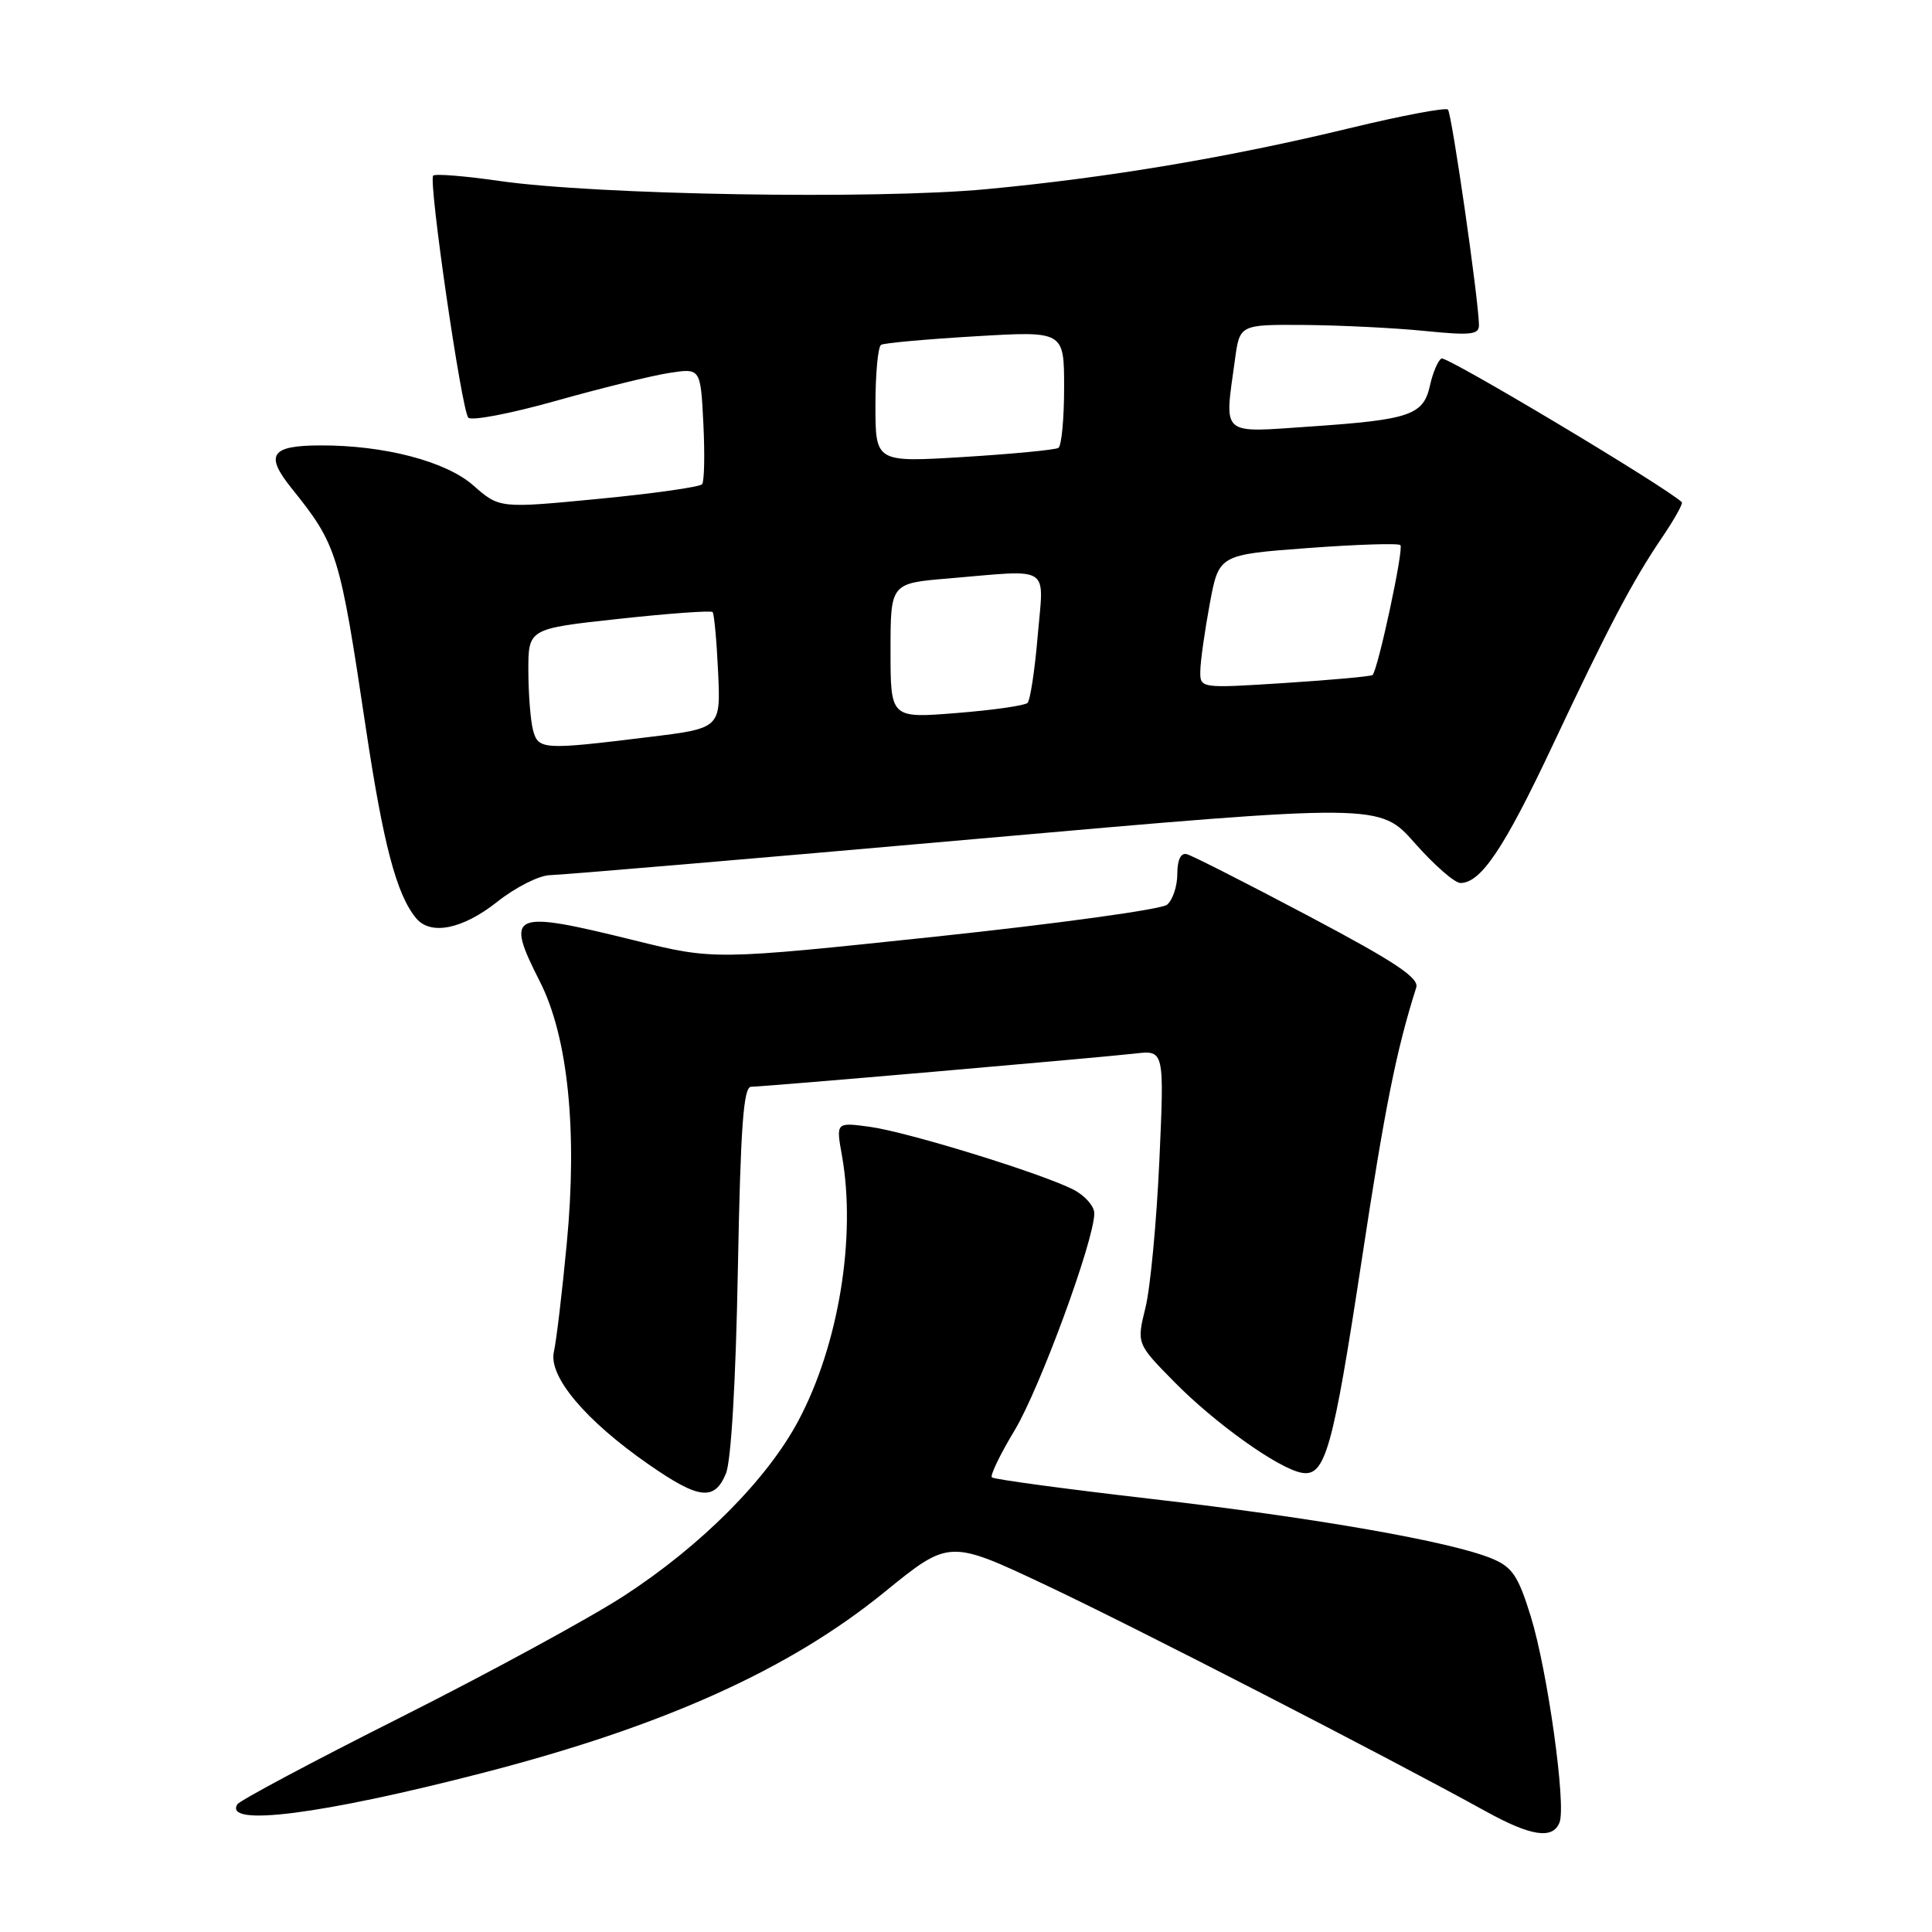 <?xml version="1.0" encoding="UTF-8" standalone="no"?>
<!DOCTYPE svg PUBLIC "-//W3C//DTD SVG 1.1//EN" "http://www.w3.org/Graphics/SVG/1.1/DTD/svg11.dtd" >
<svg xmlns="http://www.w3.org/2000/svg" xmlns:xlink="http://www.w3.org/1999/xlink" version="1.1" viewBox="0 0 256 256">
 <g >
 <path fill="currentColor"
d=" M 206.65 241.47 C 207.54 239.15 205.06 221.40 202.84 214.20 C 201.17 208.80 200.39 207.65 197.69 206.52 C 192.23 204.26 174.35 201.13 152.70 198.63 C 141.26 197.31 131.69 196.02 131.43 195.76 C 131.17 195.51 132.53 192.70 134.44 189.53 C 137.78 183.98 145.00 164.33 145.00 160.77 C 145.00 159.83 143.76 158.42 142.25 157.64 C 138.02 155.47 120.29 150.00 115.26 149.31 C 110.77 148.70 110.77 148.70 111.56 153.10 C 113.48 163.92 111.13 178.23 105.78 188.27 C 101.63 196.05 92.93 204.79 82.71 211.44 C 78.19 214.38 64.94 221.59 53.26 227.47 C 41.58 233.34 31.77 238.57 31.45 239.08 C 29.59 242.10 42.65 240.43 64.00 234.91 C 87.90 228.74 104.57 221.24 117.20 210.96 C 125.77 203.99 125.77 203.99 138.63 210.06 C 150.36 215.59 183.64 232.71 196.89 240.02 C 202.88 243.33 205.77 243.76 206.65 241.47 Z  M 96.19 195.25 C 96.88 193.58 97.50 183.00 97.77 168.25 C 98.13 149.24 98.51 144.00 99.53 144.00 C 101.17 144.00 145.17 140.19 150.39 139.60 C 154.28 139.15 154.28 139.15 153.62 153.83 C 153.25 161.90 152.43 170.65 151.78 173.27 C 150.61 178.04 150.61 178.04 155.56 183.07 C 160.94 188.56 169.41 194.61 172.49 195.15 C 175.60 195.71 176.61 192.11 180.43 167.00 C 183.50 146.76 185.01 139.19 187.66 130.85 C 188.06 129.58 184.87 127.45 173.34 121.35 C 165.18 117.03 157.94 113.35 157.25 113.18 C 156.46 112.97 156.00 113.94 156.00 115.80 C 156.00 117.43 155.39 119.26 154.64 119.88 C 153.90 120.50 140.09 122.40 123.95 124.11 C 94.61 127.21 94.61 127.21 84.05 124.60 C 67.64 120.55 66.88 120.89 71.56 130.11 C 75.26 137.42 76.53 149.86 75.10 164.76 C 74.49 171.22 73.72 177.69 73.39 179.14 C 72.67 182.40 77.59 188.24 85.96 194.05 C 92.62 198.68 94.67 198.92 96.19 195.25 Z  M 65.89 119.49 C 68.31 117.57 71.46 115.98 72.89 115.96 C 74.33 115.94 99.65 113.79 129.16 111.18 C 182.82 106.44 182.82 106.44 187.47 111.72 C 190.03 114.62 192.75 117.00 193.52 117.00 C 196.22 117.00 199.31 112.39 205.62 99.00 C 213.15 83.01 216.30 77.01 220.26 71.18 C 221.87 68.80 223.04 66.71 222.85 66.54 C 220.60 64.43 191.63 47.11 191.00 47.50 C 190.53 47.79 189.85 49.39 189.48 51.07 C 188.62 55.00 186.85 55.61 173.73 56.51 C 161.56 57.34 162.23 57.92 163.64 47.64 C 164.27 43.00 164.27 43.00 172.89 43.06 C 177.62 43.10 184.76 43.45 188.75 43.85 C 194.93 44.47 196.00 44.35 195.97 43.04 C 195.90 39.51 192.37 15.04 191.86 14.52 C 191.55 14.22 185.72 15.32 178.90 16.97 C 162.85 20.86 146.69 23.57 130.65 25.07 C 115.88 26.45 79.10 25.83 66.19 23.98 C 61.62 23.32 57.66 23.00 57.40 23.27 C 56.74 23.93 61.15 54.29 62.05 55.34 C 62.45 55.80 67.67 54.80 73.64 53.12 C 79.61 51.44 86.37 49.77 88.66 49.42 C 92.83 48.77 92.83 48.77 93.20 56.14 C 93.40 60.19 93.33 63.80 93.03 64.16 C 92.74 64.53 86.58 65.40 79.34 66.10 C 66.18 67.37 66.18 67.37 62.69 64.30 C 59.07 61.12 50.86 58.98 42.42 59.02 C 35.88 59.04 35.07 60.26 38.63 64.69 C 44.68 72.22 45.01 73.29 48.46 96.36 C 50.79 111.91 52.54 118.53 55.14 121.67 C 57.06 123.99 61.32 123.12 65.89 119.49 Z  M 70.63 96.75 C 70.30 95.51 70.02 91.98 70.01 88.90 C 70.00 83.30 70.00 83.30 82.02 82.00 C 88.62 81.28 94.21 80.88 94.42 81.10 C 94.63 81.32 94.96 84.88 95.15 89.00 C 95.50 96.50 95.50 96.50 86.00 97.66 C 71.94 99.39 71.33 99.35 70.63 96.75 Z  M 118.00 86.24 C 118.00 77.29 118.00 77.29 125.65 76.65 C 139.48 75.48 138.32 74.73 137.50 84.25 C 137.12 88.79 136.51 92.79 136.15 93.14 C 135.79 93.49 131.56 94.10 126.75 94.48 C 118.00 95.18 118.00 95.18 118.00 86.24 Z  M 159.05 88.86 C 159.07 87.56 159.64 83.58 160.30 80.00 C 161.51 73.50 161.51 73.50 173.29 72.62 C 179.78 72.14 185.30 71.96 185.56 72.23 C 186.04 72.70 182.58 88.78 181.87 89.44 C 181.66 89.63 176.44 90.10 170.25 90.50 C 159.00 91.22 159.00 91.22 159.05 88.86 Z  M 116.00 53.69 C 116.00 49.53 116.34 45.92 116.75 45.69 C 117.16 45.45 122.79 44.94 129.25 44.56 C 141.00 43.86 141.00 43.86 141.00 51.37 C 141.00 55.50 140.66 59.09 140.24 59.35 C 139.82 59.61 134.19 60.15 127.74 60.55 C 116.00 61.27 116.00 61.27 116.00 53.69 Z "/>
</g>
</svg>